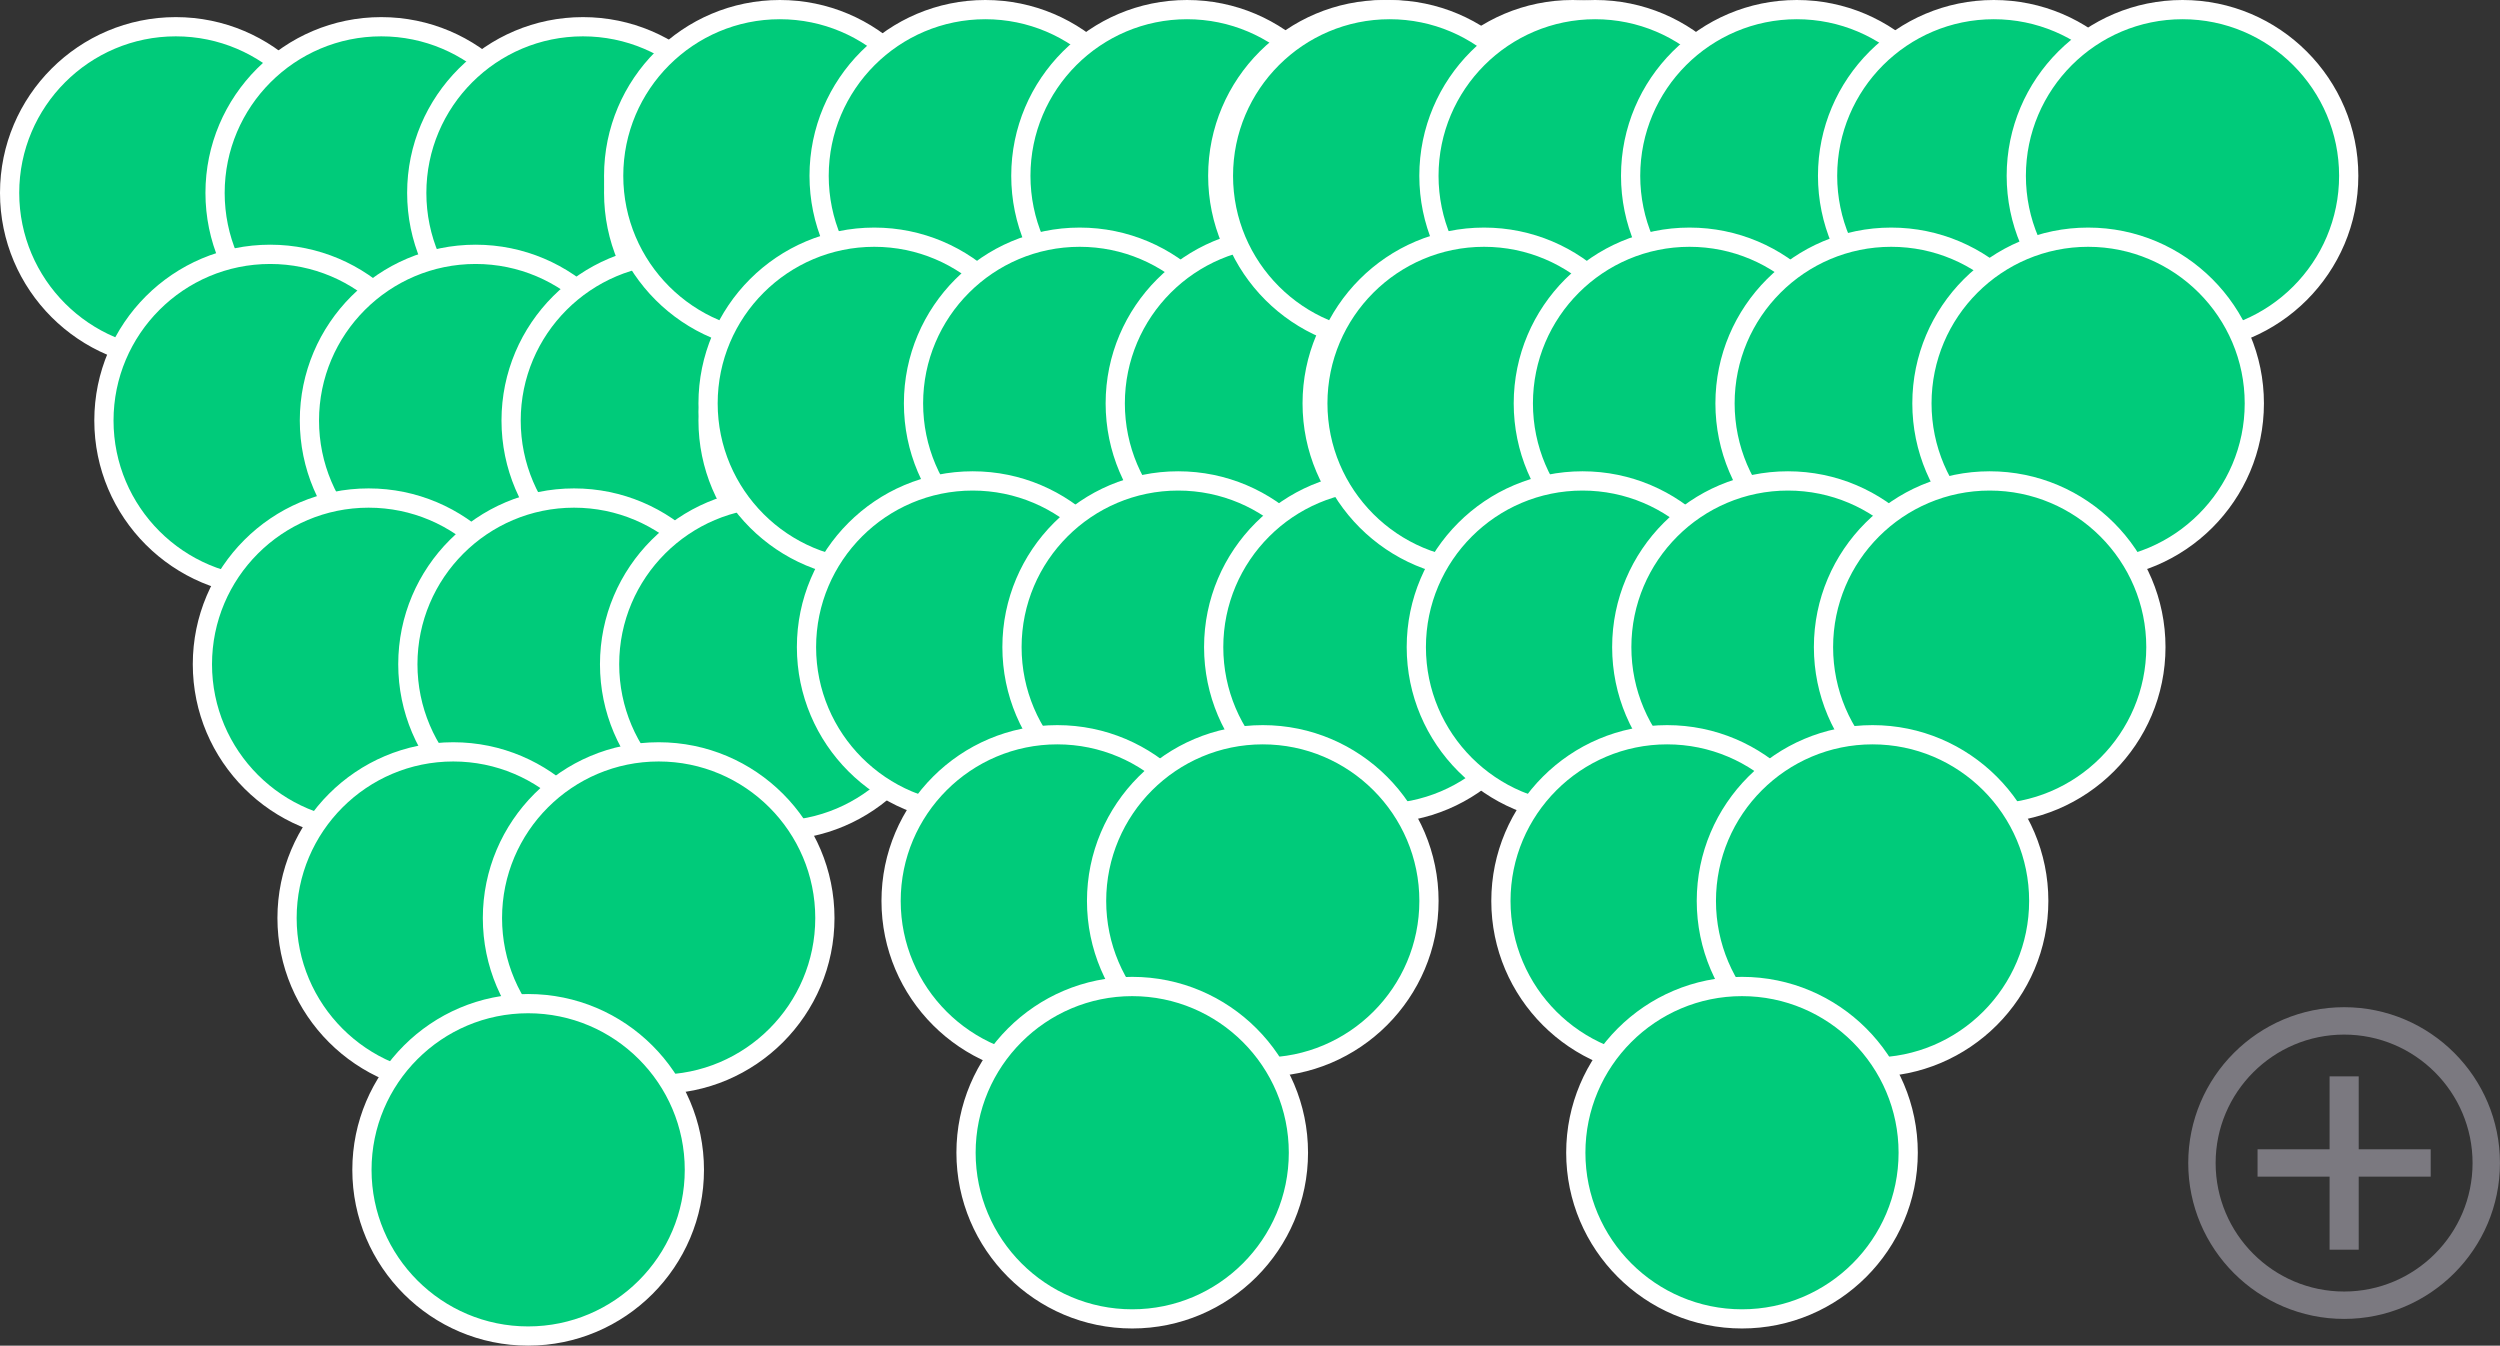 <?xml version="1.0" encoding="UTF-8"?>
<svg id="Layer_1" data-name="Layer 1" xmlns="http://www.w3.org/2000/svg" viewBox="0 0 533.11 286.95">
  <rect x="0" y="0" width="533.11" height="286.95" fill="#333333" stroke="none"/>
  <defs>
    <style>
      .cls-1 {
        fill: #7b7980;
      }

      .cls-1, .cls-2, .cls-3 {
        stroke-width: 0px;
      }

      .cls-2 {
        fill: #fff;
      }

      .cls-3 {
        fill: #00cb7a;
      }
    </style>
  </defs>
  <g>
    <g>
      <circle class="cls-3" cx="37.48" cy="41.14" r="35.44"/>
      <path class="cls-2" d="M37.49,78.62C16.82,78.62,0,61.8,0,41.13S16.82,3.65,37.49,3.65s37.49,16.82,37.49,37.49-16.82,37.49-37.49,37.49ZM37.49,7.75C19.08,7.75,4.1,22.73,4.1,41.13s14.98,33.39,33.39,33.39,33.39-14.98,33.39-33.39S55.89,7.75,37.49,7.75Z"/>
    </g>
    <g>
      <circle class="cls-3" cx="81.3" cy="41.14" r="35.44"/>
      <path class="cls-2" d="M81.3,78.62c-20.67,0-37.49-16.82-37.49-37.49S60.63,3.65,81.3,3.65s37.49,16.82,37.49,37.49-16.82,37.49-37.49,37.49ZM81.3,7.75c-18.41,0-33.39,14.98-33.39,33.39s14.98,33.39,33.39,33.39,33.39-14.98,33.39-33.39S99.71,7.75,81.3,7.75Z"/>
    </g>
    <g>
      <circle class="cls-3" cx="124.31" cy="41.14" r="35.44"/>
      <path class="cls-2" d="M124.31,78.62c-20.67,0-37.49-16.82-37.49-37.49S103.65,3.65,124.31,3.65s37.49,16.82,37.49,37.49-16.82,37.49-37.49,37.49ZM124.31,7.75c-18.41,0-33.39,14.98-33.39,33.39s14.98,33.39,33.39,33.39,33.39-14.98,33.39-33.39S142.72,7.75,124.31,7.75Z"/>
    </g>
    <g>
      <circle class="cls-3" cx="166.3" cy="41.14" r="35.44"/>
      <path class="cls-2" d="M166.3,78.62c-20.67,0-37.49-16.82-37.49-37.49S145.63,3.65,166.3,3.65s37.5,16.82,37.5,37.49-16.82,37.49-37.5,37.49ZM166.3,7.75c-18.41,0-33.39,14.98-33.39,33.39s14.98,33.39,33.39,33.39,33.4-14.98,33.4-33.39-14.98-33.39-33.4-33.39Z"/>
    </g>
    <g>
      <circle class="cls-3" cx="57.61" cy="89.67" r="35.44"/>
      <path class="cls-2" d="M57.61,127.16c-20.68,0-37.5-16.82-37.5-37.49s16.82-37.49,37.5-37.49,37.49,16.82,37.49,37.49-16.82,37.49-37.49,37.49ZM57.61,56.29c-18.42,0-33.4,14.98-33.4,33.39s14.98,33.39,33.4,33.39,33.39-14.98,33.39-33.39-14.98-33.39-33.39-33.39Z"/>
    </g>
    <g>
      <circle class="cls-3" cx="101.42" cy="89.67" r="35.44"/>
      <path class="cls-2" d="M101.42,127.16c-20.67,0-37.49-16.82-37.49-37.49s16.82-37.49,37.49-37.49,37.5,16.82,37.5,37.49-16.82,37.49-37.5,37.49ZM101.42,56.29c-18.41,0-33.39,14.98-33.39,33.39s14.98,33.39,33.39,33.39,33.4-14.98,33.4-33.39-14.98-33.39-33.4-33.39Z"/>
    </g>
    <g>
      <circle class="cls-3" cx="144.44" cy="89.67" r="35.44"/>
      <path class="cls-2" d="M144.43,127.16c-20.67,0-37.49-16.82-37.49-37.49s16.82-37.49,37.49-37.49,37.5,16.82,37.5,37.49-16.82,37.49-37.5,37.49ZM144.43,56.29c-18.41,0-33.39,14.98-33.39,33.39s14.98,33.39,33.39,33.39,33.4-14.98,33.4-33.39-14.98-33.39-33.4-33.39Z"/>
    </g>
    <g>
      <circle class="cls-3" cx="78.6" cy="141.65" r="35.44"/>
      <path class="cls-2" d="M78.6,179.13c-20.67,0-37.49-16.82-37.49-37.49s16.82-37.49,37.49-37.49,37.5,16.82,37.5,37.49-16.82,37.49-37.5,37.49ZM78.6,108.26c-18.41,0-33.39,14.98-33.39,33.39s14.98,33.39,33.39,33.39,33.4-14.98,33.4-33.39-14.98-33.39-33.4-33.39Z"/>
    </g>
    <g>
      <circle class="cls-3" cx="122.42" cy="141.65" r="35.44"/>
      <path class="cls-2" d="M122.41,179.13c-20.67,0-37.49-16.82-37.49-37.49s16.82-37.49,37.49-37.49,37.49,16.82,37.49,37.49-16.82,37.49-37.49,37.49ZM122.41,108.26c-18.41,0-33.39,14.98-33.39,33.39s14.98,33.39,33.39,33.39,33.39-14.98,33.39-33.39-14.98-33.39-33.39-33.39Z"/>
    </g>
    <g>
      <circle class="cls-3" cx="96.65" cy="195.77" r="35.44"/>
      <path class="cls-2" d="M96.65,233.26c-20.67,0-37.49-16.82-37.49-37.49s16.82-37.49,37.49-37.49,37.49,16.82,37.49,37.49-16.82,37.49-37.49,37.49ZM96.65,162.38c-18.41,0-33.39,14.98-33.39,33.39s14.98,33.39,33.39,33.39,33.39-14.98,33.39-33.39-14.98-33.39-33.39-33.39Z"/>
    </g>
    <g>
      <circle class="cls-3" cx="206.55" cy="41.14" r="35.44"/>
      <path class="cls-2" d="M206.55,78.62c-20.67,0-37.49-16.82-37.49-37.49S185.89,3.65,206.55,3.65s37.49,16.82,37.49,37.49-16.82,37.49-37.49,37.49ZM206.55,7.75c-18.41,0-33.39,14.98-33.39,33.39s14.98,33.39,33.39,33.39,33.39-14.98,33.39-33.39-14.98-33.39-33.39-33.39Z"/>
    </g>
    <g>
      <circle class="cls-3" cx="186.43" cy="89.67" r="35.44"/>
      <path class="cls-2" d="M186.43,127.16c-20.67,0-37.49-16.82-37.49-37.49s16.82-37.49,37.49-37.49,37.49,16.82,37.49,37.49-16.82,37.49-37.49,37.49ZM186.43,56.29c-18.41,0-33.39,14.98-33.39,33.39s14.98,33.39,33.39,33.39,33.39-14.98,33.39-33.39-14.98-33.39-33.39-33.39Z"/>
    </g>
    <g>
      <circle class="cls-3" cx="165.43" cy="141.65" r="35.44"/>
      <path class="cls-2" d="M165.43,179.13c-20.67,0-37.49-16.82-37.49-37.49s16.82-37.49,37.49-37.49,37.49,16.82,37.49,37.49-16.82,37.49-37.49,37.49ZM165.43,108.26c-18.41,0-33.39,14.98-33.39,33.39s14.98,33.39,33.39,33.39,33.39-14.98,33.39-33.39-14.98-33.39-33.39-33.39Z"/>
    </g>
    <g>
      <circle class="cls-3" cx="140.46" cy="195.77" r="35.44"/>
      <path class="cls-2" d="M140.46,233.26c-20.68,0-37.5-16.82-37.5-37.49s16.82-37.49,37.5-37.49,37.49,16.82,37.49,37.49-16.82,37.49-37.49,37.49ZM140.46,162.38c-18.42,0-33.4,14.98-33.4,33.39s14.98,33.39,33.4,33.39,33.39-14.98,33.39-33.39-14.98-33.39-33.39-33.39Z"/>
    </g>
    <g>
      <circle class="cls-3" cx="112.62" cy="249.46" r="35.44"/>
      <path class="cls-2" d="M112.62,286.95c-20.67,0-37.49-16.82-37.49-37.49s16.82-37.49,37.49-37.49,37.5,16.82,37.5,37.49-16.82,37.49-37.5,37.49ZM112.62,216.07c-18.41,0-33.39,14.98-33.39,33.39s14.98,33.39,33.39,33.39,33.4-14.98,33.4-33.39-14.98-33.39-33.4-33.39Z"/>
    </g>
  </g>
  <g>
    <g>
      <circle class="cls-3" cx="166.3" cy="37.48" r="35.44"/>
      <path class="cls-2" d="M166.3,74.97c-20.67,0-37.49-16.82-37.49-37.49S145.63,0,166.3,0s37.5,16.82,37.5,37.49-16.82,37.49-37.5,37.49ZM166.3,4.1c-18.41,0-33.39,14.98-33.39,33.39s14.98,33.39,33.39,33.39,33.4-14.98,33.4-33.39-14.98-33.39-33.4-33.39Z"/>
    </g>
    <g>
      <circle class="cls-3" cx="210.12" cy="37.48" r="35.44"/>
      <path class="cls-2" d="M210.11,74.97c-20.67,0-37.49-16.82-37.49-37.49S189.45,0,210.11,0s37.49,16.82,37.49,37.49-16.82,37.49-37.49,37.49ZM210.11,4.1c-18.41,0-33.39,14.98-33.39,33.39s14.98,33.39,33.39,33.39,33.39-14.98,33.39-33.39-14.98-33.39-33.39-33.39Z"/>
    </g>
    <g>
      <circle class="cls-3" cx="253.13" cy="37.48" r="35.44"/>
      <path class="cls-2" d="M253.13,74.97c-20.67,0-37.49-16.82-37.49-37.49S232.46,0,253.13,0s37.49,16.82,37.49,37.49-16.82,37.49-37.49,37.49ZM253.13,4.1c-18.41,0-33.39,14.98-33.39,33.39s14.98,33.39,33.39,33.39,33.39-14.98,33.39-33.39-14.98-33.39-33.39-33.39Z"/>
    </g>
    <g>
      <circle class="cls-3" cx="295.12" cy="37.48" r="35.44"/>
      <path class="cls-2" d="M295.12,74.97c-20.67,0-37.49-16.82-37.49-37.49S274.46,0,295.12,0s37.49,16.82,37.49,37.49-16.82,37.49-37.49,37.49ZM295.12,4.1c-18.41,0-33.39,14.98-33.39,33.39s14.98,33.39,33.39,33.39,33.39-14.98,33.39-33.39-14.98-33.39-33.39-33.39Z"/>
    </g>
    <g>
      <circle class="cls-3" cx="186.43" cy="86.02" r="35.44"/>
      <path class="cls-2" d="M186.43,123.51c-20.67,0-37.49-16.82-37.49-37.49s16.82-37.49,37.49-37.49,37.49,16.82,37.49,37.49-16.82,37.49-37.49,37.49ZM186.43,52.63c-18.41,0-33.39,14.98-33.39,33.39s14.98,33.39,33.39,33.39,33.39-14.98,33.39-33.39-14.98-33.39-33.39-33.39Z"/>
    </g>
    <g>
      <circle class="cls-3" cx="230.24" cy="86.02" r="35.44"/>
      <path class="cls-2" d="M230.24,123.51c-20.67,0-37.49-16.82-37.49-37.49s16.82-37.49,37.49-37.49,37.49,16.82,37.49,37.49-16.82,37.49-37.49,37.49ZM230.24,52.63c-18.41,0-33.39,14.98-33.39,33.39s14.98,33.39,33.39,33.39,33.39-14.98,33.39-33.39-14.98-33.39-33.39-33.39Z"/>
    </g>
    <g>
      <circle class="cls-3" cx="273.26" cy="86.02" r="35.44"/>
      <path class="cls-2" d="M273.26,123.51c-20.67,0-37.49-16.82-37.49-37.49s16.82-37.49,37.49-37.49,37.49,16.82,37.49,37.49-16.82,37.49-37.49,37.49ZM273.26,52.63c-18.41,0-33.39,14.98-33.39,33.39s14.98,33.39,33.39,33.39,33.39-14.98,33.39-33.39-14.98-33.39-33.39-33.39Z"/>
    </g>
    <g>
      <circle class="cls-3" cx="207.42" cy="138" r="35.44"/>
      <path class="cls-2" d="M207.42,175.48c-20.67,0-37.49-16.82-37.49-37.49s16.82-37.49,37.49-37.49,37.49,16.82,37.49,37.49-16.82,37.49-37.49,37.49ZM207.42,104.61c-18.41,0-33.39,14.98-33.39,33.39s14.98,33.39,33.39,33.39,33.39-14.98,33.39-33.39-14.98-33.39-33.39-33.39Z"/>
    </g>
    <g>
      <circle class="cls-3" cx="251.24" cy="138" r="35.44"/>
      <path class="cls-2" d="M251.24,175.48c-20.67,0-37.49-16.82-37.49-37.49s16.82-37.49,37.49-37.49,37.49,16.82,37.49,37.49-16.82,37.49-37.49,37.49ZM251.24,104.61c-18.41,0-33.39,14.98-33.39,33.39s14.98,33.39,33.39,33.39,33.39-14.98,33.39-33.39-14.98-33.39-33.39-33.39Z"/>
    </g>
    <g>
      <circle class="cls-3" cx="225.47" cy="192.12" r="35.44"/>
      <path class="cls-2" d="M225.46,229.61c-20.67,0-37.49-16.82-37.49-37.49s16.82-37.49,37.49-37.49,37.49,16.82,37.49,37.49-16.82,37.49-37.49,37.49ZM225.46,158.73c-18.41,0-33.39,14.98-33.39,33.39s14.98,33.39,33.39,33.39,33.39-14.98,33.39-33.39-14.98-33.39-33.39-33.39Z"/>
    </g>
    <g>
      <circle class="cls-3" cx="335.37" cy="37.48" r="35.44"/>
      <path class="cls-2" d="M335.37,74.97c-20.67,0-37.49-16.82-37.49-37.49S314.7,0,335.37,0s37.5,16.82,37.5,37.49-16.82,37.49-37.5,37.49ZM335.37,4.1c-18.41,0-33.39,14.98-33.39,33.39s14.98,33.39,33.39,33.39,33.4-14.98,33.4-33.39-14.98-33.39-33.4-33.39Z"/>
    </g>
    <g>
      <circle class="cls-3" cx="315.25" cy="86.02" r="35.44"/>
      <path class="cls-2" d="M315.25,123.51c-20.67,0-37.49-16.82-37.49-37.49s16.82-37.49,37.49-37.49,37.49,16.82,37.49,37.49-16.82,37.49-37.49,37.49ZM315.25,52.63c-18.41,0-33.39,14.98-33.39,33.39s14.98,33.39,33.39,33.39,33.39-14.98,33.39-33.39-14.98-33.39-33.39-33.39Z"/>
    </g>
    <g>
      <circle class="cls-3" cx="294.25" cy="138" r="35.44"/>
      <path class="cls-2" d="M294.25,175.48c-20.67,0-37.49-16.82-37.49-37.49s16.82-37.49,37.49-37.49,37.49,16.82,37.49,37.49-16.82,37.49-37.49,37.49ZM294.25,104.61c-18.41,0-33.39,14.98-33.39,33.39s14.98,33.39,33.39,33.39,33.39-14.98,33.39-33.39-14.98-33.39-33.39-33.39Z"/>
    </g>
    <g>
      <circle class="cls-3" cx="269.28" cy="192.12" r="35.44"/>
      <path class="cls-2" d="M269.28,229.61c-20.67,0-37.49-16.82-37.49-37.49s16.82-37.49,37.49-37.49,37.49,16.82,37.49,37.49-16.82,37.49-37.49,37.49ZM269.28,158.73c-18.41,0-33.39,14.98-33.39,33.39s14.98,33.39,33.39,33.39,33.39-14.98,33.39-33.39-14.98-33.39-33.39-33.39Z"/>
    </g>
    <g>
      <circle class="cls-3" cx="241.44" cy="245.81" r="35.44"/>
      <path class="cls-2" d="M241.44,283.29c-20.67,0-37.49-16.82-37.49-37.49s16.82-37.49,37.49-37.49,37.49,16.82,37.49,37.49-16.82,37.49-37.49,37.49ZM241.44,212.42c-18.41,0-33.39,14.98-33.39,33.39s14.98,33.39,33.39,33.39,33.39-14.98,33.39-33.39-14.98-33.39-33.39-33.39Z"/>
    </g>
  </g>
  <g>
    <g>
      <circle class="cls-3" cx="296.34" cy="37.48" r="35.44"/>
      <path class="cls-2" d="M296.34,74.97c-20.68,0-37.5-16.82-37.5-37.49S275.67,0,296.34,0s37.49,16.82,37.49,37.49-16.82,37.49-37.49,37.49ZM296.34,4.1c-18.42,0-33.4,14.98-33.4,33.39s14.98,33.39,33.4,33.39,33.39-14.98,33.39-33.39-14.98-33.39-33.39-33.39Z"/>
    </g>
    <g>
      <circle class="cls-3" cx="340.15" cy="37.48" r="35.44"/>
      <path class="cls-2" d="M340.15,74.97c-20.67,0-37.49-16.82-37.49-37.49S319.48,0,340.15,0s37.5,16.82,37.5,37.49-16.82,37.49-37.5,37.49ZM340.15,4.1c-18.41,0-33.39,14.98-33.39,33.39s14.98,33.39,33.39,33.39,33.4-14.98,33.4-33.39-14.98-33.39-33.4-33.39Z"/>
    </g>
    <g>
      <circle class="cls-3" cx="383.17" cy="37.48" r="35.44"/>
      <path class="cls-2" d="M383.16,74.97c-20.67,0-37.49-16.82-37.49-37.49S362.5,0,383.16,0s37.5,16.82,37.5,37.49-16.82,37.49-37.5,37.49ZM383.16,4.1c-18.41,0-33.39,14.98-33.39,33.39s14.98,33.39,33.39,33.39,33.4-14.98,33.4-33.39-14.98-33.39-33.4-33.39Z"/>
    </g>
    <g>
      <circle class="cls-3" cx="425.16" cy="37.48" r="35.44"/>
      <path class="cls-2" d="M425.16,74.97c-20.67,0-37.49-16.82-37.49-37.49S404.49,0,425.16,0s37.49,16.82,37.49,37.49-16.82,37.49-37.49,37.49ZM425.16,4.1c-18.41,0-33.39,14.98-33.39,33.39s14.98,33.39,33.39,33.39,33.39-14.98,33.39-33.39-14.98-33.39-33.39-33.39Z"/>
    </g>
    <g>
      <circle class="cls-3" cx="316.46" cy="86.02" r="35.44"/>
      <path class="cls-2" d="M316.46,123.51c-20.67,0-37.49-16.82-37.49-37.49s16.82-37.49,37.49-37.49,37.49,16.82,37.49,37.49-16.82,37.49-37.49,37.49ZM316.46,52.63c-18.41,0-33.39,14.98-33.39,33.39s14.98,33.39,33.39,33.39,33.39-14.98,33.39-33.39-14.98-33.39-33.39-33.39Z"/>
    </g>
    <g>
      <circle class="cls-3" cx="360.28" cy="86.02" r="35.44"/>
      <path class="cls-2" d="M360.28,123.51c-20.67,0-37.49-16.82-37.49-37.49s16.82-37.49,37.49-37.49,37.49,16.82,37.49,37.49-16.82,37.49-37.49,37.49ZM360.28,52.63c-18.41,0-33.39,14.98-33.39,33.39s14.98,33.39,33.39,33.39,33.39-14.98,33.39-33.39-14.98-33.39-33.39-33.39Z"/>
    </g>
    <g>
      <circle class="cls-3" cx="403.29" cy="86.02" r="35.44"/>
      <path class="cls-2" d="M403.29,123.51c-20.67,0-37.49-16.82-37.49-37.49s16.82-37.49,37.49-37.49,37.49,16.82,37.49,37.49-16.82,37.49-37.49,37.49ZM403.29,52.63c-18.41,0-33.39,14.98-33.39,33.39s14.98,33.39,33.39,33.39,33.39-14.98,33.39-33.39-14.98-33.39-33.39-33.39Z"/>
    </g>
    <g>
      <circle class="cls-3" cx="337.46" cy="138" r="35.44"/>
      <path class="cls-2" d="M337.46,175.48c-20.67,0-37.49-16.82-37.49-37.49s16.82-37.49,37.49-37.49,37.49,16.82,37.49,37.49-16.82,37.49-37.49,37.49ZM337.46,104.61c-18.41,0-33.39,14.98-33.39,33.39s14.98,33.39,33.39,33.39,33.39-14.98,33.39-33.39-14.98-33.39-33.39-33.39Z"/>
    </g>
    <g>
      <circle class="cls-3" cx="381.27" cy="138" r="35.44"/>
      <path class="cls-2" d="M381.27,175.48c-20.67,0-37.49-16.82-37.49-37.49s16.82-37.49,37.49-37.49,37.49,16.82,37.49,37.49-16.82,37.49-37.49,37.49ZM381.27,104.61c-18.41,0-33.39,14.98-33.39,33.39s14.98,33.39,33.39,33.39,33.39-14.98,33.39-33.39-14.98-33.39-33.39-33.39Z"/>
    </g>
    <g>
      <circle class="cls-3" cx="355.5" cy="192.12" r="35.44"/>
      <path class="cls-2" d="M355.5,229.61c-20.67,0-37.49-16.82-37.49-37.49s16.82-37.49,37.49-37.49,37.5,16.82,37.5,37.49-16.82,37.49-37.5,37.49ZM355.5,158.73c-18.41,0-33.39,14.98-33.39,33.39s14.98,33.39,33.39,33.39,33.4-14.98,33.4-33.39-14.98-33.39-33.4-33.39Z"/>
    </g>
    <g>
      <circle class="cls-3" cx="465.41" cy="37.48" r="35.44"/>
      <path class="cls-2" d="M465.41,74.97c-20.68,0-37.5-16.82-37.5-37.49S444.73,0,465.41,0s37.49,16.82,37.49,37.49-16.82,37.49-37.49,37.49ZM465.41,4.1c-18.42,0-33.4,14.98-33.4,33.39s14.98,33.39,33.4,33.39,33.39-14.98,33.39-33.39-14.98-33.39-33.39-33.39Z"/>
    </g>
    <g>
      <circle class="cls-3" cx="445.28" cy="86.02" r="35.44"/>
      <path class="cls-2" d="M445.28,123.51c-20.67,0-37.49-16.82-37.49-37.49s16.82-37.49,37.49-37.49,37.49,16.82,37.49,37.49-16.82,37.49-37.49,37.49ZM445.28,52.63c-18.41,0-33.39,14.98-33.39,33.39s14.98,33.39,33.39,33.39,33.39-14.98,33.39-33.39-14.98-33.39-33.39-33.39Z"/>
    </g>
    <g>
      <circle class="cls-3" cx="424.29" cy="138" r="35.44"/>
      <path class="cls-2" d="M424.29,175.48c-20.67,0-37.49-16.82-37.49-37.49s16.82-37.49,37.49-37.49,37.49,16.82,37.49,37.49-16.82,37.49-37.49,37.49ZM424.29,104.61c-18.41,0-33.39,14.98-33.39,33.39s14.98,33.39,33.39,33.39,33.39-14.98,33.39-33.39-14.98-33.39-33.39-33.39Z"/>
    </g>
    <g>
      <circle class="cls-3" cx="399.31" cy="192.12" r="35.44"/>
      <path class="cls-2" d="M399.31,229.61c-20.67,0-37.49-16.82-37.49-37.49s16.82-37.49,37.49-37.49,37.49,16.82,37.49,37.49-16.82,37.49-37.49,37.49ZM399.31,158.73c-18.41,0-33.39,14.98-33.39,33.39s14.98,33.39,33.39,33.39,33.39-14.98,33.39-33.39-14.98-33.39-33.39-33.39Z"/>
    </g>
    <g>
      <circle class="cls-3" cx="371.48" cy="245.81" r="35.44"/>
      <path class="cls-2" d="M371.47,283.29c-20.67,0-37.49-16.82-37.49-37.49s16.82-37.49,37.49-37.49,37.49,16.82,37.49,37.49-16.82,37.49-37.49,37.49ZM371.47,212.42c-18.41,0-33.39,14.98-33.39,33.39s14.98,33.39,33.39,33.39,33.39-14.98,33.39-33.39-14.98-33.39-33.39-33.39Z"/>
    </g>
  </g>
  <path class="cls-1" d="M481.41,250.91v-5.83h36.92v5.83h-36.92ZM496.77,266.49v-36.96h6.21v36.96h-6.21Z"/>
  <path class="cls-1" d="M499.87,281.25c-18.33,0-33.24-14.91-33.24-33.24s14.91-33.23,33.24-33.23,33.23,14.91,33.23,33.23-14.91,33.24-33.23,33.24ZM499.87,220.62c-15.11,0-27.4,12.29-27.4,27.39s12.29,27.4,27.4,27.4,27.39-12.29,27.39-27.4-12.29-27.39-27.39-27.39Z"/>
</svg>